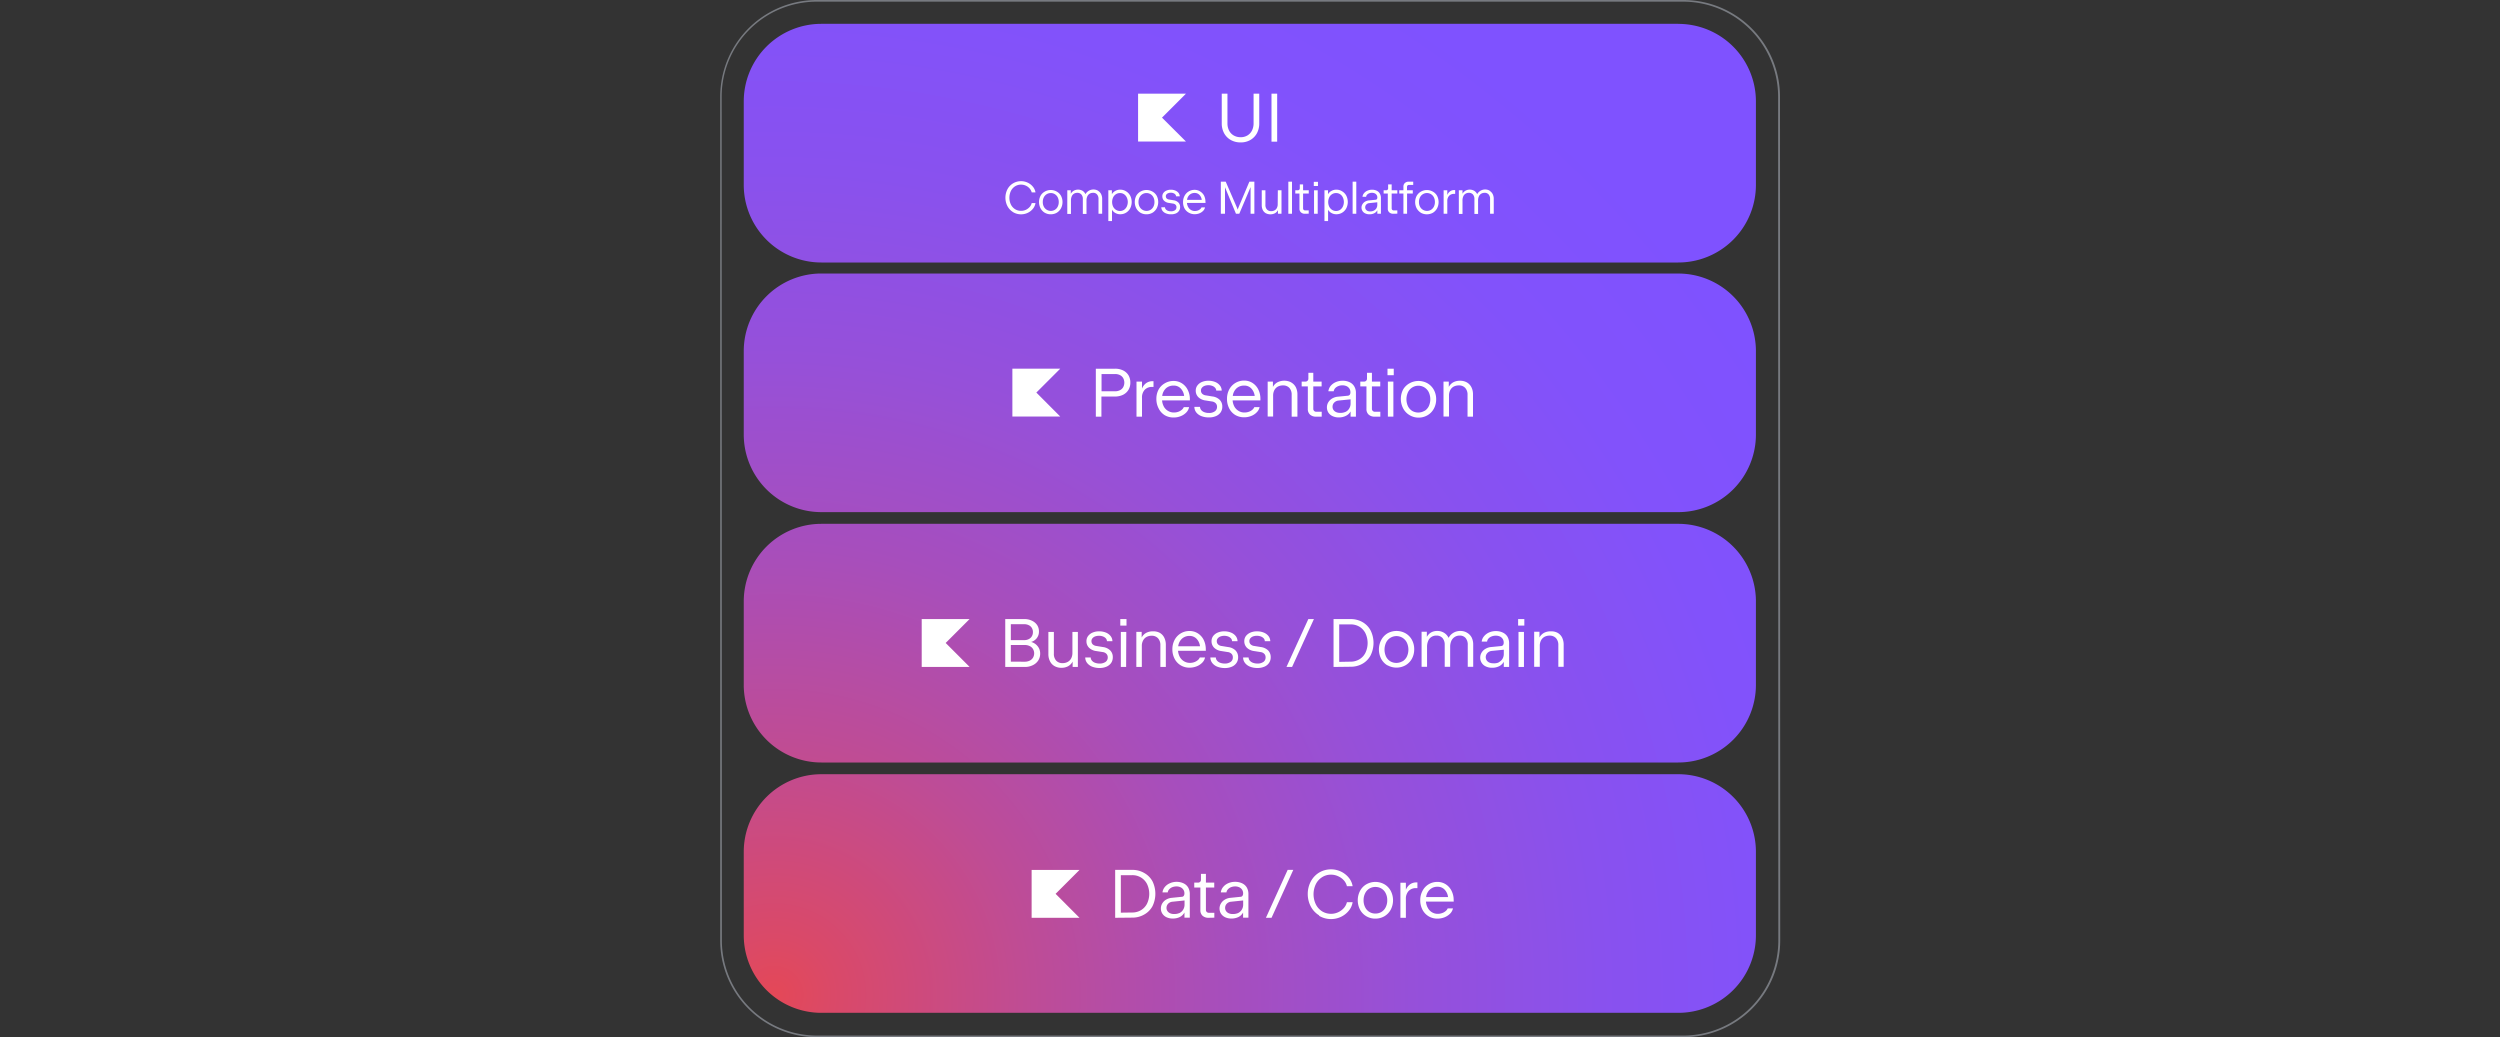 <svg xmlns="http://www.w3.org/2000/svg" xmlns:xlink="http://www.w3.org/1999/xlink" id="Layer_1" data-name="Layer 1" viewBox="0 0 600 248.93"><rect x="0" y="0" width="600" height="248.93" fill="#333333" stroke="none"/><defs><style>.cls-1{fill:url(#radial-gradient)}.cls-2{fill:#777a80}.cls-3{fill:#fff}</style><radialGradient id="radial-gradient" cx="185.8" cy="238.85" r="283.05" gradientUnits="userSpaceOnUse"><stop offset="0" stop-color="#e44857"/><stop offset=".05" stop-color="#da4968"/><stop offset=".22" stop-color="#be4c96"/><stop offset=".38" stop-color="#a74ebc"/><stop offset=".54" stop-color="#9650d9"/><stop offset=".7" stop-color="#8951ee"/><stop offset=".85" stop-color="#8252fb"/><stop offset="1" stop-color="#7f52ff"/></radialGradient></defs><path d="M421.42,204.45v20a18.63,18.63,0,0,1-18.64,18.63H197.13a18.63,18.63,0,0,1-18.63-18.63v-20a18.64,18.64,0,0,1,18.63-18.64H402.78A18.64,18.64,0,0,1,421.42,204.45Zm-18.64-78.73H197.13a18.63,18.63,0,0,0-18.63,18.63v20A18.63,18.63,0,0,0,197.13,183H402.78a18.63,18.63,0,0,0,18.64-18.63v-20h0A18.63,18.63,0,0,0,402.78,125.72Zm0-120H197.13A18.63,18.63,0,0,0,178.5,24.36v20h0A18.63,18.63,0,0,0,197.13,63H402.78a18.63,18.63,0,0,0,18.64-18.63h0v-20h0A18.63,18.63,0,0,0,402.78,5.73Zm0,59.92H197.13A18.63,18.63,0,0,0,178.5,84.28v20a18.63,18.63,0,0,0,18.63,18.63H402.78a18.63,18.63,0,0,0,18.64-18.63v-20h0A18.63,18.63,0,0,0,402.78,65.65Z" class="cls-1"/><path d="M404,248.93H196.05a23.23,23.23,0,0,1-23.2-23.2l0-202.53A23.22,23.22,0,0,1,196,0H404a23.23,23.23,0,0,1,23.2,23.2l.05,202.53A23.22,23.22,0,0,1,404,248.93ZM196,.4a22.82,22.82,0,0,0-22.8,22.8l.05,202.53a22.83,22.83,0,0,0,22.8,22.8H404a22.82,22.82,0,0,0,22.8-22.8L426.75,23.2A22.83,22.83,0,0,0,404,.4Z" class="cls-2"/><polygon points="254.46 99.97 242.97 99.97 242.97 88.48 254.46 88.48 248.72 94.22 254.46 99.97" class="cls-3"/><path d="M263,100V88.49h4.6a4.26,4.26,0,0,1,1.94.41,3.09,3.09,0,0,1,1.29,1.16,3.39,3.39,0,0,1,.45,1.76,3.28,3.28,0,0,1-.46,1.76,3.13,3.13,0,0,1-1.31,1.18,4.5,4.5,0,0,1-2,.41h-3.17V100Zm4.6-6.09a2.57,2.57,0,0,0,1.18-.26,1.76,1.76,0,0,0,.78-.72,2.28,2.28,0,0,0,0-2.19,1.82,1.82,0,0,0-.78-.72,2.57,2.57,0,0,0-1.18-.25h-3.23V93.9Z" class="cls-3"/><path d="M276.84,91.49v1.37h-.3a2.38,2.38,0,0,0-1.81.69,2.7,2.7,0,0,0-.65,1.94V100h-1.32V91.58h1.32v1.69a2.93,2.93,0,0,1,1-1.32,2.56,2.56,0,0,1,1.52-.46Z" class="cls-3"/><path d="M285.57,96.1H278.9a3.75,3.75,0,0,0,.45,1.53,2.73,2.73,0,0,0,1,1,2.64,2.64,0,0,0,1.4.37,3.1,3.1,0,0,0,1-.16,2.63,2.63,0,0,0,.84-.46,1.63,1.63,0,0,0,.52-.67h1.27A2.51,2.51,0,0,1,284.7,99a3.68,3.68,0,0,1-1.34.88,4.4,4.4,0,0,1-1.7.32,4.14,4.14,0,0,1-2.14-.56A4,4,0,0,1,278.06,98a4.85,4.85,0,0,1-.53-2.28,4.67,4.67,0,0,1,.54-2.24A3.91,3.91,0,0,1,279.54,92a4,4,0,0,1,2.12-.57,3.62,3.62,0,0,1,2,.57,3.85,3.85,0,0,1,1.4,1.58,4.9,4.9,0,0,1,.51,2.25Zm-5.74-2.9a3,3,0,0,0-.9,1.82h5.26a3.07,3.07,0,0,0-.84-1.81,2.25,2.25,0,0,0-1.68-.67A2.65,2.65,0,0,0,279.83,93.2Z" class="cls-3"/><path d="M288.31,99.86a2.87,2.87,0,0,1-1.22-.9,2.17,2.17,0,0,1-.44-1.31H288a1.3,1.3,0,0,0,.29.76,1.75,1.75,0,0,0,.74.51,2.85,2.85,0,0,0,1.08.19,2.33,2.33,0,0,0,1.46-.4,1.29,1.29,0,0,0,.52-1.07,1.2,1.2,0,0,0-.32-.86,1.56,1.56,0,0,0-.93-.43l-1.53-.24a3,3,0,0,1-1.72-.8,2.15,2.15,0,0,1-.61-1.57,2,2,0,0,1,.39-1.22,2.55,2.55,0,0,1,1.08-.84,3.92,3.92,0,0,1,1.57-.3,4.19,4.19,0,0,1,1.63.3,2.71,2.71,0,0,1,1.13.84,2,2,0,0,1,.43,1.22h-1.31a1,1,0,0,0-.26-.65,1.62,1.62,0,0,0-.68-.47,2.59,2.59,0,0,0-.95-.17,2.65,2.65,0,0,0-.92.16,1.5,1.5,0,0,0-.63.45,1,1,0,0,0-.23.65,1.06,1.06,0,0,0,.3.79,1.53,1.53,0,0,0,.87.39l1.58.26a3,3,0,0,1,1.76.82,2.26,2.26,0,0,1,.61,1.63,2.39,2.39,0,0,1-.39,1.36,2.58,2.58,0,0,1-1.12.9,4,4,0,0,1-1.68.32A4.8,4.8,0,0,1,288.31,99.86Z" class="cls-3"/><path d="M302.5,96.1h-6.67a3.75,3.75,0,0,0,.45,1.53,2.83,2.83,0,0,0,1,1,2.6,2.6,0,0,0,1.39.37,3.1,3.1,0,0,0,1-.16,2.57,2.57,0,0,0,.85-.46,1.82,1.82,0,0,0,.52-.67h1.26a2.43,2.43,0,0,1-.68,1.24,3.56,3.56,0,0,1-1.33.88,4.48,4.48,0,0,1-1.71.32,4.13,4.13,0,0,1-2.13-.56A3.93,3.93,0,0,1,295,98a4.85,4.85,0,0,1-.52-2.28,4.78,4.78,0,0,1,.53-2.24,4,4,0,0,1,3.59-2.14,3.63,3.63,0,0,1,2,.57,3.92,3.92,0,0,1,1.4,1.58,5,5,0,0,1,.5,2.25Zm-5.73-2.9a2.91,2.91,0,0,0-.9,1.82h5.26a3.19,3.19,0,0,0-.84-1.81,2.28,2.28,0,0,0-1.68-.67A2.65,2.65,0,0,0,296.77,93.2Z" class="cls-3"/><path d="M309.88,91.78A2.84,2.84,0,0,1,311,92.94a3.84,3.84,0,0,1,.38,1.74V100H310V94.78a2.38,2.38,0,0,0-.55-1.68,2,2,0,0,0-1.54-.6,2.58,2.58,0,0,0-1.24.29,2.09,2.09,0,0,0-.83.86,2.89,2.89,0,0,0-.29,1.32v5h-1.31V91.58h1.26v1.28a2.71,2.71,0,0,1,1.09-1.11,3.64,3.64,0,0,1,3.26,0Z" class="cls-3"/><path d="M315.86,100a2.1,2.1,0,0,1-1.45-.49,1.73,1.73,0,0,1-.53-1.34V92.74H312.4V91.58h.91a.67.67,0,0,0,.5-.2.69.69,0,0,0,.2-.5V89.47h1.18v2.11h2v1.16h-2v5.34a.69.69,0,0,0,.74.74h1.28V100Z" class="cls-3"/><path d="M323.91,91.73a2.53,2.53,0,0,1,1.11,1,3,3,0,0,1,.4,1.6V100h-1.28V98.74A2.55,2.55,0,0,1,323,99.81a3.67,3.67,0,0,1-1.72.37,3.31,3.31,0,0,1-1.47-.31,2.42,2.42,0,0,1-1-.85,2.34,2.34,0,0,1-.35-1.26,2.32,2.32,0,0,1,.33-1.21,2.67,2.67,0,0,1,.92-.91,3.31,3.31,0,0,1,1.34-.43l2.46-.24a.63.63,0,0,0,.43-.23.94.94,0,0,0,.16-.59,1.59,1.59,0,0,0-.24-.88,1.64,1.64,0,0,0-.68-.59,2.36,2.36,0,0,0-1-.2,2.54,2.54,0,0,0-1,.19,2,2,0,0,0-.75.51,1.41,1.41,0,0,0-.34.73h-1.28a2.43,2.43,0,0,1,.54-1.28,3.29,3.29,0,0,1,1.23-.92,4.05,4.05,0,0,1,1.65-.33A3.7,3.7,0,0,1,323.91,91.73Zm-1,7.13a2,2,0,0,0,.9-.82,2.21,2.21,0,0,0,.33-1.2v-1l-2.87.29a1.67,1.67,0,0,0-1.06.49,1.41,1.41,0,0,0-.4,1,1.35,1.35,0,0,0,.22.76,1.55,1.55,0,0,0,.63.52,2.19,2.19,0,0,0,.92.19A2.89,2.89,0,0,0,322.89,98.86Z" class="cls-3"/><path d="M329.93,100a2.1,2.1,0,0,1-1.45-.49,1.73,1.73,0,0,1-.53-1.34V92.74h-1.48V91.58h.91a.67.67,0,0,0,.5-.2.69.69,0,0,0,.2-.5V89.47h1.18v2.11h2v1.16h-2v5.34a.69.69,0,0,0,.74.74h1.28V100Z" class="cls-3"/><path d="M333,90.05V88.49h1.5v1.56Zm1.41,9.94h-1.32V91.58h1.32Z" class="cls-3"/><path d="M338.26,99.61A4.07,4.07,0,0,1,336.75,98a4.92,4.92,0,0,1,0-4.52A4,4,0,0,1,338.27,92a4.42,4.42,0,0,1,4.34,0,4.1,4.1,0,0,1,1.52,1.57,4.69,4.69,0,0,1,.55,2.26,4.59,4.59,0,0,1-.56,2.26,4,4,0,0,1-1.52,1.57,4.22,4.22,0,0,1-2.18.57A4.15,4.15,0,0,1,338.26,99.61Zm3.65-1a2.84,2.84,0,0,0,1-1.12,4,4,0,0,0,0-3.34,2.77,2.77,0,0,0-5,0,4,4,0,0,0,0,3.34,2.84,2.84,0,0,0,1,1.12,2.9,2.9,0,0,0,2.94,0Z" class="cls-3"/><path d="M352.05,91.78a2.77,2.77,0,0,1,1.09,1.16,3.72,3.72,0,0,1,.38,1.74V100h-1.31V94.78a2.38,2.38,0,0,0-.56-1.68,2,2,0,0,0-1.54-.6,2.61,2.61,0,0,0-1.24.29,2.06,2.06,0,0,0-.82.86,2.76,2.76,0,0,0-.29,1.32v5h-1.32V91.58h1.27v1.28a2.75,2.75,0,0,1,1.08-1.11,3.3,3.3,0,0,1,1.61-.37A3.25,3.25,0,0,1,352.05,91.78Z" class="cls-3"/><polygon points="232.7 160.06 221.21 160.06 221.21 148.57 232.7 148.57 226.96 154.31 232.7 160.06" class="cls-3"/><path d="M249.05,155.11a2.73,2.73,0,0,1,.59,1.78,3,3,0,0,1-.47,1.64,3.21,3.21,0,0,1-1.33,1.13,4.22,4.22,0,0,1-1.91.41h-4.67V148.58h4.57a4,4,0,0,1,1.81.38A3.08,3.08,0,0,1,248.9,150a2.73,2.73,0,0,1,.45,1.54,2.55,2.55,0,0,1-.51,1.6,2.59,2.59,0,0,1-1.38.93A2.89,2.89,0,0,1,249.05,155.11Zm-6.45-5.3v3.82h3.23a2.21,2.21,0,0,0,1.08-.25,1.7,1.7,0,0,0,.73-.67,1.88,1.88,0,0,0,.26-1,1.83,1.83,0,0,0-.26-1,1.67,1.67,0,0,0-.73-.66,2.32,2.32,0,0,0-1.08-.24Zm3.33,9a2.62,2.62,0,0,0,1.18-.25,1.89,1.89,0,0,0,.8-.7,2.06,2.06,0,0,0,0-2.11,1.83,1.83,0,0,0-.8-.7,2.62,2.62,0,0,0-1.18-.25H242.6v4Z" class="cls-3"/><path d="M257.38,151.66h1.31v8.41h-1.26v-1.29a2.68,2.68,0,0,1-1.09,1.12,3.26,3.26,0,0,1-1.6.37,3.2,3.2,0,0,1-1.66-.41,2.67,2.67,0,0,1-1.08-1.15,3.72,3.72,0,0,1-.39-1.74v-5.31h1.32v5.21a2.38,2.38,0,0,0,.55,1.68,2,2,0,0,0,1.54.6,2.47,2.47,0,0,0,1.24-.3,2.06,2.06,0,0,0,.83-.85,2.89,2.89,0,0,0,.29-1.32Z" class="cls-3"/><path d="M262.11,160a2.9,2.9,0,0,1-1.21-.9,2.13,2.13,0,0,1-.44-1.31h1.31a1.23,1.23,0,0,0,.29.76,1.75,1.75,0,0,0,.74.51,3.06,3.06,0,0,0,1.08.19,2.39,2.39,0,0,0,1.46-.4,1.29,1.29,0,0,0,.52-1.07,1.19,1.19,0,0,0-.32-.86,1.5,1.5,0,0,0-.93-.43l-1.53-.24a3,3,0,0,1-1.72-.8,2.15,2.15,0,0,1-.61-1.57,2,2,0,0,1,.39-1.23,2.61,2.61,0,0,1,1.08-.83,3.92,3.92,0,0,1,1.57-.3,4.19,4.19,0,0,1,1.63.3,2.71,2.71,0,0,1,1.13.84,2,2,0,0,1,.43,1.22h-1.31a1.12,1.12,0,0,0-.26-.66,1.78,1.78,0,0,0-.68-.46,2.59,2.59,0,0,0-1-.17,2.65,2.65,0,0,0-.92.16,1.5,1.5,0,0,0-.63.45,1,1,0,0,0-.23.65,1.06,1.06,0,0,0,.3.79,1.53,1.53,0,0,0,.87.39l1.58.26a3,3,0,0,1,1.76.82,2.24,2.24,0,0,1,.61,1.63,2.39,2.39,0,0,1-.39,1.36,2.58,2.58,0,0,1-1.12.9,4.16,4.16,0,0,1-1.68.32A4.89,4.89,0,0,1,262.11,160Z" class="cls-3"/><path d="M268.87,150.14v-1.56h1.49v1.56Zm1.4,9.93H269v-8.41h1.31Z" class="cls-3"/><path d="M278.33,151.87a2.72,2.72,0,0,1,1.09,1.16,3.84,3.84,0,0,1,.38,1.74v5.3h-1.31v-5.2a2.38,2.38,0,0,0-.56-1.68,2,2,0,0,0-1.54-.61,2.5,2.5,0,0,0-1.24.3,2.06,2.06,0,0,0-.82.86,2.74,2.74,0,0,0-.29,1.32v5h-1.32v-8.41H274V153a2.75,2.75,0,0,1,1.08-1.11,3.3,3.3,0,0,1,1.61-.37A3.25,3.25,0,0,1,278.33,151.87Z" class="cls-3"/><path d="M289.4,156.19h-6.67a3.65,3.65,0,0,0,.46,1.53,2.73,2.73,0,0,0,1,1,2.64,2.64,0,0,0,1.4.37,3.14,3.14,0,0,0,1-.16,2.83,2.83,0,0,0,.84-.46,1.68,1.68,0,0,0,.52-.68h1.26a2.44,2.44,0,0,1-.67,1.25,3.81,3.81,0,0,1-1.34.88,4.64,4.64,0,0,1-1.71.32,4,4,0,0,1-2.13-.57,3.89,3.89,0,0,1-1.46-1.57,4.85,4.85,0,0,1-.53-2.28,4.78,4.78,0,0,1,.53-2.24,4,4,0,0,1,3.59-2.14,3.63,3.63,0,0,1,2,.57,3.88,3.88,0,0,1,1.4,1.57,5.1,5.1,0,0,1,.5,2.26Zm-5.73-2.9a2.91,2.91,0,0,0-.9,1.81H288a3.1,3.1,0,0,0-.84-1.81,2.32,2.32,0,0,0-1.68-.67A2.65,2.65,0,0,0,283.67,153.29Z" class="cls-3"/><path d="M292.14,160a2.84,2.84,0,0,1-1.21-.9,2.13,2.13,0,0,1-.44-1.31h1.31a1.23,1.23,0,0,0,.29.76,1.75,1.75,0,0,0,.74.51,3.06,3.06,0,0,0,1.08.19,2.39,2.39,0,0,0,1.46-.4,1.28,1.28,0,0,0,.51-1.07,1.18,1.18,0,0,0-.31-.86,1.51,1.51,0,0,0-.94-.43l-1.52-.24a3,3,0,0,1-1.72-.8,2.16,2.16,0,0,1-.62-1.57,2,2,0,0,1,.39-1.23,2.64,2.64,0,0,1,1.09-.83,3.92,3.92,0,0,1,1.57-.3,4.18,4.18,0,0,1,1.62.3,2.74,2.74,0,0,1,1.14.84,2.08,2.08,0,0,1,.43,1.22h-1.32a1,1,0,0,0-.25-.66,1.78,1.78,0,0,0-.68-.46,2.73,2.73,0,0,0-1.87,0,1.5,1.5,0,0,0-.63.45,1,1,0,0,0-.23.65,1.06,1.06,0,0,0,.3.79,1.47,1.47,0,0,0,.87.39l1.57.26a3,3,0,0,1,1.77.82,2.28,2.28,0,0,1,.61,1.63,2.32,2.32,0,0,1-.4,1.36,2.5,2.5,0,0,1-1.11.9,4.24,4.24,0,0,1-1.69.32A4.83,4.83,0,0,1,292.14,160Z" class="cls-3"/><path d="M300,160a2.84,2.84,0,0,1-1.21-.9,2.13,2.13,0,0,1-.44-1.31h1.31a1.23,1.23,0,0,0,.29.76,1.75,1.75,0,0,0,.74.51,3.06,3.06,0,0,0,1.08.19,2.39,2.39,0,0,0,1.46-.4,1.28,1.28,0,0,0,.51-1.07,1.18,1.18,0,0,0-.31-.86,1.53,1.53,0,0,0-.94-.43l-1.52-.24a3,3,0,0,1-1.72-.8,2.16,2.16,0,0,1-.62-1.57,2,2,0,0,1,.39-1.23,2.64,2.64,0,0,1,1.09-.83,3.89,3.89,0,0,1,1.57-.3,4.18,4.18,0,0,1,1.62.3,2.74,2.74,0,0,1,1.14.84,2.08,2.08,0,0,1,.43,1.22h-1.32a1,1,0,0,0-.25-.66,1.78,1.78,0,0,0-.68-.46,2.69,2.69,0,0,0-1-.17,2.59,2.59,0,0,0-.91.16,1.5,1.5,0,0,0-.63.45,1,1,0,0,0-.23.65,1.06,1.06,0,0,0,.3.79,1.47,1.47,0,0,0,.87.39l1.57.26a3,3,0,0,1,1.77.82,2.28,2.28,0,0,1,.61,1.63,2.32,2.32,0,0,1-.4,1.36,2.5,2.5,0,0,1-1.11.9,4.24,4.24,0,0,1-1.69.32A4.83,4.83,0,0,1,300,160Z" class="cls-3"/><path d="M310.1,160.07h-1.35L314,148.58h1.34Z" class="cls-3"/><path d="M320.05,160.07V148.58h4.07a5.64,5.64,0,0,1,2.87.72,5,5,0,0,1,1.95,2,6.74,6.74,0,0,1,0,6,5,5,0,0,1-1.95,2,5.64,5.64,0,0,1-2.87.72Zm4.07-1.27a4.05,4.05,0,0,0,2.14-.57,3.76,3.76,0,0,0,1.45-1.58,5.46,5.46,0,0,0,0-4.65,3.85,3.85,0,0,0-1.45-1.59,4.14,4.14,0,0,0-2.14-.56h-2.71v9Z" class="cls-3"/><path d="M333,159.7a4.07,4.07,0,0,1-1.51-1.57,4.92,4.92,0,0,1,0-4.52A4.1,4.1,0,0,1,333,152a4.42,4.42,0,0,1,4.34,0,4,4,0,0,1,1.52,1.57,4.58,4.58,0,0,1,.55,2.26,4.69,4.69,0,0,1-.55,2.26,4.05,4.05,0,0,1-1.53,1.57,4.42,4.42,0,0,1-4.34,0Zm3.65-1a2.84,2.84,0,0,0,1-1.12,4,4,0,0,0,0-3.34,2.77,2.77,0,0,0-5,0,4,4,0,0,0,0,3.34,2.84,2.84,0,0,0,1,1.12,2.9,2.9,0,0,0,2.94,0Z" class="cls-3"/><path d="M352.13,151.88A2.85,2.85,0,0,1,353.2,153a3.83,3.83,0,0,1,.37,1.73v5.3h-1.31v-5.24a2.44,2.44,0,0,0-.51-1.66,1.78,1.78,0,0,0-1.43-.59,2.14,2.14,0,0,0-2,1.28,3.43,3.43,0,0,0-.28,1.44v4.77h-1.31v-5.24a2.43,2.43,0,0,0-.53-1.66,1.87,1.87,0,0,0-1.46-.59,2.08,2.08,0,0,0-1.21.34,2,2,0,0,0-.77.94,3.59,3.59,0,0,0-.27,1.44v4.77h-1.31v-8.41h1.26v1.24a2.79,2.79,0,0,1,1-1.06,2.93,2.93,0,0,1,1.5-.37,3,3,0,0,1,1.63.44,2.86,2.86,0,0,1,1.09,1.22,3.1,3.1,0,0,1,1.16-1.22,3.15,3.15,0,0,1,1.68-.44A3,3,0,0,1,352.13,151.88Z" class="cls-3"/><path d="M360.68,151.82a2.61,2.61,0,0,1,1.12,1,3.11,3.11,0,0,1,.39,1.6v5.64h-1.28v-1.24a2.55,2.55,0,0,1-1.11,1.07,3.67,3.67,0,0,1-1.72.37,3.31,3.31,0,0,1-1.47-.31,2.28,2.28,0,0,1-1-.86,2.21,2.21,0,0,1-.36-1.25,2.32,2.32,0,0,1,.33-1.21,2.54,2.54,0,0,1,.93-.91,3.12,3.12,0,0,1,1.33-.43l2.46-.24a.63.63,0,0,0,.43-.23,1,1,0,0,0,.16-.6,1.58,1.58,0,0,0-.24-.87,1.6,1.6,0,0,0-.67-.59,2.41,2.41,0,0,0-1-.2,2.61,2.61,0,0,0-1,.19,1.85,1.85,0,0,0-.75.51,1.32,1.32,0,0,0-.33.73h-1.29a2.33,2.33,0,0,1,.55-1.28,3.26,3.26,0,0,1,1.22-.92,4.05,4.05,0,0,1,1.65-.33A3.67,3.67,0,0,1,360.68,151.82Zm-1,7.13a2.19,2.19,0,0,0,.91-.82,2.29,2.29,0,0,0,.32-1.2v-1l-2.86.29a1.6,1.6,0,0,0-1.06.49,1.44,1.44,0,0,0-.19,1.77,1.5,1.5,0,0,0,.63.53,2.22,2.22,0,0,0,.92.18A2.86,2.86,0,0,0,359.66,159Z" class="cls-3"/><path d="M364.35,150.14v-1.56h1.49v1.56Zm1.4,9.93h-1.31v-8.41h1.31Z" class="cls-3"/><path d="M373.81,151.87A2.72,2.72,0,0,1,374.9,153a3.84,3.84,0,0,1,.38,1.74v5.3H374v-5.2a2.38,2.38,0,0,0-.56-1.68,2,2,0,0,0-1.54-.61,2.5,2.5,0,0,0-1.24.3,2.06,2.06,0,0,0-.82.86,2.74,2.74,0,0,0-.29,1.32v5H368.2v-8.41h1.27V153a2.75,2.75,0,0,1,1.08-1.11,3.3,3.3,0,0,1,1.61-.37A3.25,3.25,0,0,1,373.81,151.87Z" class="cls-3"/><polygon points="259.08 220.27 247.59 220.27 247.59 208.78 259.08 208.78 253.34 214.52 259.08 220.27" class="cls-3"/><path d="M267.64,220.27v-11.5h4.07a5.61,5.61,0,0,1,2.88.73,5.08,5.08,0,0,1,2,2,6.82,6.82,0,0,1,0,6,5.08,5.08,0,0,1-2,2,5.61,5.61,0,0,1-2.88.73Zm4.07-1.27a4,4,0,0,0,2.14-.57,3.82,3.82,0,0,0,1.45-1.58,5.48,5.48,0,0,0,0-4.66,3.88,3.88,0,0,0-1.45-1.58,4,4,0,0,0-2.14-.57H269v9Z" class="cls-3"/><path d="M284.05,212a2.5,2.5,0,0,1,1.11,1,3.08,3.08,0,0,1,.39,1.6v5.64h-1.28V219a2.55,2.55,0,0,1-1.1,1.08,3.8,3.8,0,0,1-1.72.37,3.46,3.46,0,0,1-1.48-.31,2.41,2.41,0,0,1-1-.86,2.24,2.24,0,0,1-.36-1.26,2.35,2.35,0,0,1,.34-1.21,2.56,2.56,0,0,1,.92-.9,3.16,3.16,0,0,1,1.34-.43l2.46-.25a.56.56,0,0,0,.43-.23,1,1,0,0,0,.16-.59,1.54,1.54,0,0,0-.25-.88,1.59,1.59,0,0,0-.67-.58,2.26,2.26,0,0,0-1-.21,2.8,2.8,0,0,0-1,.19,2,2,0,0,0-.74.52,1.34,1.34,0,0,0-.34.72H279a2.4,2.4,0,0,1,.54-1.27,3.12,3.12,0,0,1,1.23-.92,3.9,3.9,0,0,1,1.65-.34A3.83,3.83,0,0,1,284.05,212Zm-1,7.14a2.13,2.13,0,0,0,.91-.82,2.27,2.27,0,0,0,.33-1.21v-1l-2.87.3a1.62,1.62,0,0,0-1.06.48,1.41,1.41,0,0,0-.4,1,1.31,1.31,0,0,0,.22.76,1.51,1.51,0,0,0,.62.52,2.1,2.1,0,0,0,.92.19A3,3,0,0,0,283,219.15Z" class="cls-3"/><path d="M290.06,220.27a2.09,2.09,0,0,1-1.44-.48,1.75,1.75,0,0,1-.53-1.34V213h-1.47v-1.17h.92a.69.69,0,0,0,.5-.2.68.68,0,0,0,.19-.5v-1.4h1.19v2.1h2V213h-2v5.33a.72.72,0,0,0,.2.55.73.73,0,0,0,.54.19h1.28v1.17Z" class="cls-3"/><path d="M298.12,212a2.5,2.5,0,0,1,1.11,1,3.08,3.08,0,0,1,.39,1.6v5.64h-1.28V219a2.55,2.55,0,0,1-1.1,1.08,3.8,3.8,0,0,1-1.72.37,3.46,3.46,0,0,1-1.48-.31,2.41,2.41,0,0,1-1-.86,2.35,2.35,0,0,1,0-2.47,2.56,2.56,0,0,1,.92-.9,3.12,3.12,0,0,1,1.34-.43l2.46-.25a.56.56,0,0,0,.43-.23,1,1,0,0,0,.16-.59,1.54,1.54,0,0,0-.25-.88,1.59,1.59,0,0,0-.67-.58,2.26,2.26,0,0,0-1-.21,2.8,2.8,0,0,0-1,.19,2,2,0,0,0-.74.52,1.34,1.34,0,0,0-.34.72H293a2.4,2.4,0,0,1,.54-1.27,3.16,3.16,0,0,1,1.22-.92,4,4,0,0,1,1.66-.34A3.83,3.83,0,0,1,298.12,212Zm-1,7.14a2.13,2.13,0,0,0,.91-.82,2.27,2.27,0,0,0,.33-1.21v-1l-2.87.3a1.62,1.62,0,0,0-1.06.48,1.41,1.41,0,0,0-.4,1,1.31,1.31,0,0,0,.22.76,1.51,1.51,0,0,0,.62.52,2.1,2.1,0,0,0,.92.19A3,3,0,0,0,297.09,219.15Z" class="cls-3"/><path d="M305.17,220.27h-1.35l5.22-11.5h1.35Z" class="cls-3"/><path d="M316.59,219.69a5.52,5.52,0,0,1-2-2.13,6.41,6.41,0,0,1-.73-3,6.34,6.34,0,0,1,.73-3,5.48,5.48,0,0,1,2-2.14,5.6,5.6,0,0,1,5.29-.22,5.48,5.48,0,0,1,1.86,1.49,4.19,4.19,0,0,1,.89,2h-1.37a3.26,3.26,0,0,0-.71-1.38,4.06,4.06,0,0,0-1.37-1,4,4,0,0,0-1.73-.39,3.86,3.86,0,0,0-2.15.61,4.12,4.12,0,0,0-1.5,1.67,5.6,5.6,0,0,0,0,4.84,4.21,4.21,0,0,0,1.5,1.68,4.13,4.13,0,0,0,5.25-.82,3.28,3.28,0,0,0,.71-1.37h1.37a4.2,4.2,0,0,1-.89,2,5.36,5.36,0,0,1-1.86,1.49,5.6,5.6,0,0,1-5.29-.22Z" class="cls-3"/><path d="M327.92,219.9a4,4,0,0,1-1.51-1.58,4.9,4.9,0,0,1,0-4.51,4,4,0,0,1,1.52-1.58,4.4,4.4,0,0,1,4.33,0,4,4,0,0,1,1.52,1.58,4.9,4.9,0,0,1,0,4.51,4.12,4.12,0,0,1-1.52,1.58,4.25,4.25,0,0,1-2.18.57A4.15,4.15,0,0,1,327.92,219.9Zm3.65-1.05a2.68,2.68,0,0,0,1-1.12,3.57,3.57,0,0,0,.37-1.67,3.63,3.63,0,0,0-.37-1.67,2.68,2.68,0,0,0-1-1.12,2.75,2.75,0,0,0-1.47-.4,2.7,2.7,0,0,0-1.47.4,2.64,2.64,0,0,0-1,1.12,3.63,3.63,0,0,0-.37,1.67,3.57,3.57,0,0,0,.37,1.67,2.64,2.64,0,0,0,1,1.12,2.7,2.7,0,0,0,1.47.4A2.75,2.75,0,0,0,331.57,218.85Z" class="cls-3"/><path d="M340.18,211.78v1.37h-.3a2.38,2.38,0,0,0-1.81.69,2.7,2.7,0,0,0-.66,1.94v4.49H336.1v-8.41h1.31v1.69a3,3,0,0,1,1-1.31,2.54,2.54,0,0,1,1.53-.46Z" class="cls-3"/><path d="M348.9,216.39h-6.67a3.71,3.71,0,0,0,.46,1.52,2.65,2.65,0,0,0,2.39,1.41,3.15,3.15,0,0,0,1-.17,2.63,2.63,0,0,0,.84-.46,1.65,1.65,0,0,0,.52-.67h1.27a2.54,2.54,0,0,1-.68,1.25,4,4,0,0,1-1.34.88,4.6,4.6,0,0,1-1.71.32,4,4,0,0,1-2.13-.57,4,4,0,0,1-1.46-1.57,4.85,4.85,0,0,1-.53-2.28,4.61,4.61,0,0,1,.54-2.24,3.93,3.93,0,0,1,1.47-1.58,4,4,0,0,1,2.11-.57,3.63,3.63,0,0,1,2,.57,3.91,3.91,0,0,1,1.4,1.58,4.9,4.9,0,0,1,.5,2.25Zm-5.73-2.9a2.88,2.88,0,0,0-.9,1.81h5.26a3.1,3.1,0,0,0-.84-1.81,2.28,2.28,0,0,0-1.68-.67A2.61,2.61,0,0,0,343.17,213.49Z" class="cls-3"/><path d="M243.14,50.91a3.72,3.72,0,0,1-1.35-1.43,4.45,4.45,0,0,1,0-4.06A3.65,3.65,0,0,1,243.14,44a3.77,3.77,0,0,1,3.54-.15,3.53,3.53,0,0,1,1.25,1,2.84,2.84,0,0,1,.59,1.33h-.91a2.1,2.1,0,0,0-.48-.92,2.62,2.62,0,0,0-.91-.69,2.73,2.73,0,0,0-1.16-.26,2.67,2.67,0,0,0-1.45.41,2.79,2.79,0,0,0-1,1.12,3.83,3.83,0,0,0,0,3.24,2.79,2.79,0,0,0,1,1.12,2.66,2.66,0,0,0,1.45.4,2.72,2.72,0,0,0,1.16-.25,2.88,2.88,0,0,0,.91-.69,2.08,2.08,0,0,0,.48-.93h.91a2.83,2.83,0,0,1-.59,1.34,3.53,3.53,0,0,1-1.25,1,3.77,3.77,0,0,1-3.54-.15Z" class="cls-3"/><path d="M250.73,51.05a2.71,2.71,0,0,1-1-1.06,3.27,3.27,0,0,1,0-3,2.62,2.62,0,0,1,1-1,2.91,2.91,0,0,1,2.91,0,2.62,2.62,0,0,1,1,1,3.27,3.27,0,0,1,0,3,2.81,2.81,0,0,1-1,1.06,2.86,2.86,0,0,1-1.46.38A2.82,2.82,0,0,1,250.73,51.05Zm2.44-.7a1.83,1.83,0,0,0,.68-.75,2.37,2.37,0,0,0,.25-1.12,2.4,2.4,0,0,0-.25-1.12,1.86,1.86,0,0,0-3.33,0,2.4,2.4,0,0,0-.25,1.12,2.37,2.37,0,0,0,.25,1.12,1.89,1.89,0,0,0,2.65.75Z" class="cls-3"/><path d="M263.56,45.81a1.91,1.91,0,0,1,.71.78,2.51,2.51,0,0,1,.25,1.16V51.3h-.88V47.78a1.61,1.61,0,0,0-.34-1.1,1.16,1.16,0,0,0-1-.4,1.51,1.51,0,0,0-.82.23,1.44,1.44,0,0,0-.53.63,2.42,2.42,0,0,0-.19,1v3.2h-.88V47.78a1.56,1.56,0,0,0-.35-1.1,1.22,1.22,0,0,0-1-.4,1.45,1.45,0,0,0-.81.23,1.34,1.34,0,0,0-.51.63,2.42,2.42,0,0,0-.18,1v3.2h-.88V45.67h.84v.83a1.94,1.94,0,0,1,.7-.72,2.15,2.15,0,0,1,2.1,0,1.85,1.85,0,0,1,.72.82,2.2,2.2,0,0,1,3-.84Z" class="cls-3"/><path d="M270.26,45.92a2.71,2.71,0,0,1,1,1.06,3.41,3.41,0,0,1,0,3,2.71,2.71,0,0,1-1,1.06,2.6,2.6,0,0,1-1.38.38,2.34,2.34,0,0,1-1.16-.28,2.15,2.15,0,0,1-.84-.8v.36l0,2.36H266v-7.4h.85v.95a2.08,2.08,0,0,1,.84-.8,2.35,2.35,0,0,1,1.16-.29A2.52,2.52,0,0,1,270.26,45.92Zm-.5,4.44a2,2,0,0,0,.66-.77,2.57,2.57,0,0,0,0-2.21,1.85,1.85,0,0,0-.66-.77,1.8,1.8,0,0,0-1.93,0,1.82,1.82,0,0,0-.68.77,2.66,2.66,0,0,0,0,2.21,2,2,0,0,0,.68.77,1.8,1.8,0,0,0,1.93,0Z" class="cls-3"/><path d="M273.7,51.05a2.81,2.81,0,0,1-1-1.06,3.35,3.35,0,0,1,0-3,2.71,2.71,0,0,1,1-1,2.91,2.91,0,0,1,2.91,0,2.62,2.62,0,0,1,1,1,3.27,3.27,0,0,1,0,3,2.81,2.81,0,0,1-1,1.06,2.86,2.86,0,0,1-1.46.38A2.82,2.82,0,0,1,273.7,51.05Zm2.44-.7a1.83,1.83,0,0,0,.68-.75,2.37,2.37,0,0,0,.25-1.12,2.4,2.4,0,0,0-.25-1.12,1.86,1.86,0,0,0-3.33,0,2.4,2.4,0,0,0-.25,1.12,2.37,2.37,0,0,0,.25,1.12,1.89,1.89,0,0,0,2.65.75Z" class="cls-3"/><path d="M279.83,51.21a1.89,1.89,0,0,1-.82-.6,1.44,1.44,0,0,1-.29-.87h.88a.81.81,0,0,0,.19.5,1.25,1.25,0,0,0,.5.35,2,2,0,0,0,.72.12,1.65,1.65,0,0,0,1-.26.86.86,0,0,0,.34-.72.81.81,0,0,0-.21-.58,1.09,1.09,0,0,0-.62-.29l-1-.16a2,2,0,0,1-1.15-.53,1.46,1.46,0,0,1-.41-1.05,1.38,1.38,0,0,1,.26-.82,1.73,1.73,0,0,1,.73-.56,2.52,2.52,0,0,1,1.05-.21,2.72,2.72,0,0,1,1.09.21,1.82,1.82,0,0,1,.76.56,1.41,1.41,0,0,1,.29.82h-.88a.74.74,0,0,0-.18-.44,1.07,1.07,0,0,0-.45-.31,1.62,1.62,0,0,0-.64-.12,1.66,1.66,0,0,0-.61.11,1,1,0,0,0-.43.3.69.69,0,0,0-.15.44.74.74,0,0,0,.2.53,1,1,0,0,0,.58.26l1.06.17a2,2,0,0,1,1.18.55,1.52,1.52,0,0,1,.41,1.09,1.55,1.55,0,0,1-.27.91,1.73,1.73,0,0,1-.74.61,2.85,2.85,0,0,1-1.13.21A3,3,0,0,1,279.83,51.21Z" class="cls-3"/><path d="M289.33,48.7h-4.46a2.43,2.43,0,0,0,.3,1,1.78,1.78,0,0,0,.67.69,1.71,1.71,0,0,0,.93.25,2.2,2.2,0,0,0,.68-.11,1.79,1.79,0,0,0,.56-.31,1.06,1.06,0,0,0,.35-.45h.85a1.75,1.75,0,0,1-.46.84,2.66,2.66,0,0,1-.89.59,3.12,3.12,0,0,1-1.14.21,2.73,2.73,0,0,1-1.43-.38,2.55,2.55,0,0,1-1-1,3.2,3.2,0,0,1-.36-1.53,3.14,3.14,0,0,1,.36-1.5,2.7,2.7,0,0,1,2.41-1.44,2.41,2.41,0,0,1,1.34.39,2.59,2.59,0,0,1,.94,1,3.41,3.41,0,0,1,.33,1.51Zm-3.84-1.94a2,2,0,0,0-.6,1.21h3.53a2.12,2.12,0,0,0-.57-1.21,1.52,1.52,0,0,0-1.12-.45A1.77,1.77,0,0,0,285.49,46.76Z" class="cls-3"/><path d="M294,51.3H293V43.6h1.17l2.73,6.3.15.4.14-.4,2.66-6.3h1.2v7.7h-.91V44.91l-2.71,6.39h-.8L294,44.94Z" class="cls-3"/><path d="M306.68,45.67h.88V51.3h-.85v-.87a1.86,1.86,0,0,1-.72.75,2.44,2.44,0,0,1-2.19,0,1.87,1.87,0,0,1-.73-.77,2.58,2.58,0,0,1-.25-1.17V45.67h.88v3.48a1.6,1.6,0,0,0,.37,1.13,1.33,1.33,0,0,0,1,.4,1.6,1.6,0,0,0,.83-.2,1.32,1.32,0,0,0,.55-.57,1.9,1.9,0,0,0,.2-.88Z" class="cls-3"/><path d="M310.08,51.3h-.88V43.6h.88Z" class="cls-3"/><path d="M313.23,51.3a1.33,1.33,0,0,1-1-.33,1.12,1.12,0,0,1-.36-.89V46.45h-1v-.78h.61a.46.46,0,0,0,.34-.14.43.43,0,0,0,.13-.33v-.94h.79v1.41h1.36v.78h-1.36V50a.5.5,0,0,0,.14.37.53.53,0,0,0,.36.13h.85v.78Z" class="cls-3"/><path d="M315.31,44.64v-1h1v1Zm.94,6.66h-.88V45.67h.88Z" class="cls-3"/><path d="M322.12,45.92a2.71,2.71,0,0,1,1,1.06,3.41,3.41,0,0,1,0,3,2.71,2.71,0,0,1-1,1.06,2.6,2.6,0,0,1-1.38.38,2.34,2.34,0,0,1-1.16-.28,2.15,2.15,0,0,1-.84-.8v.36l0,2.36h-.87v-7.4h.85v.95a2.08,2.08,0,0,1,.84-.8,2.35,2.35,0,0,1,1.16-.29A2.52,2.52,0,0,1,322.12,45.92Zm-.5,4.44a2,2,0,0,0,.66-.77,2.57,2.57,0,0,0,0-2.21,1.85,1.85,0,0,0-.66-.77,1.8,1.8,0,0,0-1.93,0,1.82,1.82,0,0,0-.68.77,2.66,2.66,0,0,0,0,2.21,2,2,0,0,0,.68.77,1.8,1.8,0,0,0,1.93,0Z" class="cls-3"/><path d="M325.51,51.3h-.88V43.6h.88Z" class="cls-3"/><path d="M330.41,45.77a1.63,1.63,0,0,1,.74.68,2,2,0,0,1,.27,1.07V51.3h-.86v-.84a1.71,1.71,0,0,1-.74.72,2.44,2.44,0,0,1-1.15.25,2.22,2.22,0,0,1-1-.21,1.5,1.5,0,0,1-.67-.57,1.53,1.53,0,0,1-.24-.84A1.49,1.49,0,0,1,327,49a1.81,1.81,0,0,1,.62-.61,2.17,2.17,0,0,1,.9-.29l1.64-.16a.37.37,0,0,0,.29-.16.62.62,0,0,0,.11-.39,1,1,0,0,0-.17-.59,1,1,0,0,0-.45-.39,1.54,1.54,0,0,0-.67-.14,1.72,1.72,0,0,0-.68.13,1.39,1.39,0,0,0-.5.34.87.87,0,0,0-.22.49H327a1.6,1.6,0,0,1,.36-.86,2.13,2.13,0,0,1,.82-.61,2.72,2.72,0,0,1,1.11-.23A2.52,2.52,0,0,1,330.41,45.77Zm-.69,4.78a1.55,1.55,0,0,0,.61-.55,1.58,1.58,0,0,0,.22-.81v-.64l-1.92.2a1.08,1.08,0,0,0-.71.33.93.93,0,0,0-.27.68.9.9,0,0,0,.15.51,1,1,0,0,0,.41.35,1.52,1.52,0,0,0,.62.12A2,2,0,0,0,329.72,50.55Z" class="cls-3"/><path d="M334.43,51.3a1.37,1.37,0,0,1-1-.33,1.12,1.12,0,0,1-.36-.89V46.45h-1v-.78h.61a.44.44,0,0,0,.34-.14.43.43,0,0,0,.13-.33v-.94H334v1.41h1.36v.78H334V50a.5.5,0,0,0,.14.37.53.53,0,0,0,.36.13h.86v.78Z" class="cls-3"/><path d="M336.82,51.3V46.45h-1v-.78h1v-.85a1.15,1.15,0,0,1,.35-.9,1.38,1.38,0,0,1,1-.32h1v.78h-1a.45.45,0,0,0-.36.13.48.48,0,0,0-.13.36v.8h1.39v.78H337.7V51.3Z" class="cls-3"/><path d="M341,51.05A2.86,2.86,0,0,1,340,50a3.27,3.27,0,0,1,0-3,2.71,2.71,0,0,1,1-1,2.89,2.89,0,0,1,2.9,0,2.58,2.58,0,0,1,1,1,3.27,3.27,0,0,1,0,3,2.81,2.81,0,0,1-1,1.06,3,3,0,0,1-2.91,0Zm2.45-.7a1.9,1.9,0,0,0,.68-.75,2.5,2.5,0,0,0,.25-1.12,2.53,2.53,0,0,0-.25-1.12,1.9,1.9,0,0,0-.68-.75,1.86,1.86,0,0,0-2.65.75,2.4,2.4,0,0,0-.25,1.12,2.37,2.37,0,0,0,.25,1.12,1.89,1.89,0,0,0,2.65.75Z" class="cls-3"/><path d="M349.24,45.61v.92H349a1.6,1.6,0,0,0-1.21.46,1.83,1.83,0,0,0-.44,1.3v3h-.88V45.67h.88V46.8a2,2,0,0,1,.67-.88,1.65,1.65,0,0,1,1-.31Z" class="cls-3"/><path d="M357.53,45.81a1.94,1.94,0,0,1,.72.78,2.51,2.51,0,0,1,.25,1.16V51.3h-.88V47.78a1.61,1.61,0,0,0-.34-1.1,1.18,1.18,0,0,0-1-.4,1.49,1.49,0,0,0-.82.23,1.38,1.38,0,0,0-.53.63,2.25,2.25,0,0,0-.19,1v3.2h-.88V47.78a1.61,1.61,0,0,0-.35-1.1,1.23,1.23,0,0,0-1-.4,1.41,1.41,0,0,0-.81.23,1.36,1.36,0,0,0-.52.63,2.42,2.42,0,0,0-.18,1v3.2h-.88V45.67H351v.83a1.94,1.94,0,0,1,.7-.72,2.13,2.13,0,0,1,2.09,0,1.87,1.87,0,0,1,.73.82,2.19,2.19,0,0,1,3-.84Z" class="cls-3"/><polygon points="284.63 33.97 273.14 33.97 273.14 22.48 284.63 22.48 278.88 28.23 284.63 33.97" class="cls-3"/><path d="M295.39,33.6a4.15,4.15,0,0,1-1.6-1.62,4.9,4.9,0,0,1-.57-2.38V22.48h1.37V29.6a3.71,3.71,0,0,0,.39,1.73,2.81,2.81,0,0,0,1.11,1.18,3.26,3.26,0,0,0,1.67.42,3.1,3.1,0,0,0,1.62-.42,2.89,2.89,0,0,0,1.09-1.18,3.71,3.71,0,0,0,.39-1.73V22.48h1.36V29.6a4.89,4.89,0,0,1-.56,2.38,4.17,4.17,0,0,1-1.58,1.62,4.57,4.57,0,0,1-2.32.58A4.73,4.73,0,0,1,295.39,33.6Z" class="cls-3"/><path d="M306.52,34h-1.36V22.48h1.36Z" class="cls-3"/></svg>